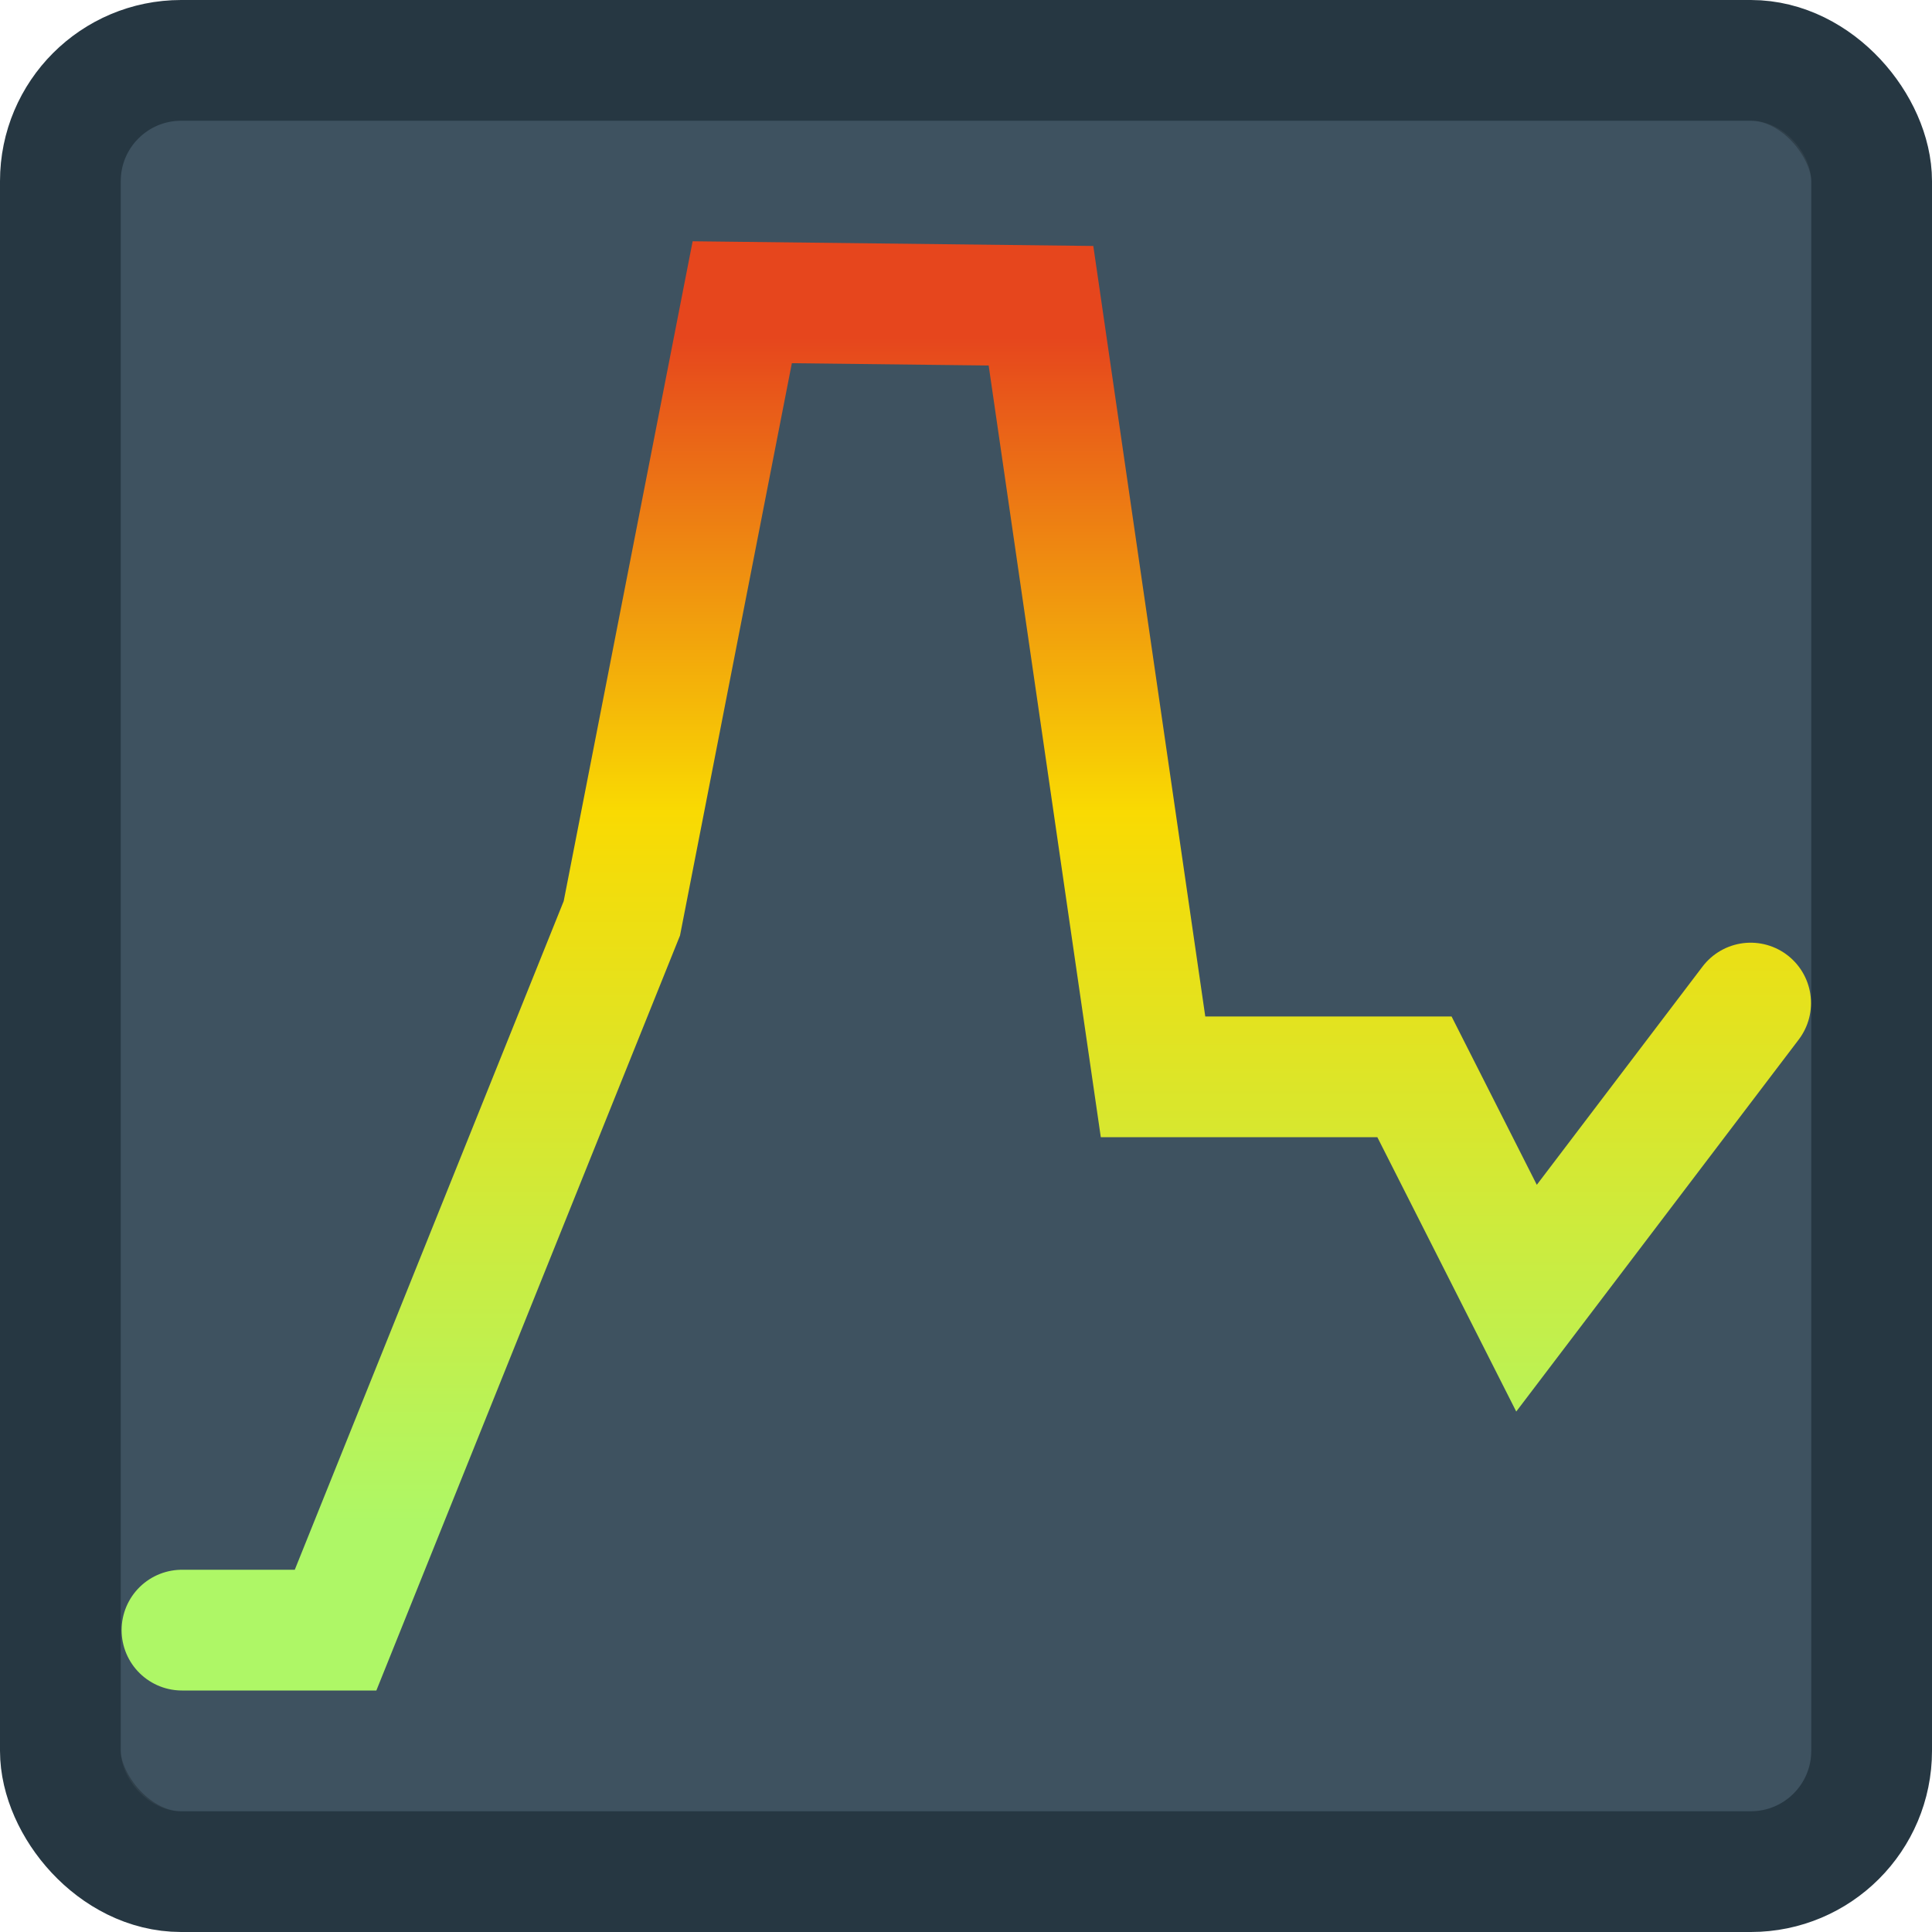 <?xml version="1.0" encoding="UTF-8" standalone="no"?>
<svg
   width="16"
   height="16"
   id="svg11300"
   version="1.0"
   style="display:inline;enable-background:new"
   viewBox="0 0 16 16"
   sodipodi:docname="org.xfce.panel.systemload.svg"
   inkscape:version="1.2.2 (b0a8486541, 2022-12-01)"
   inkscape:export-filename="org.xfce.panel.systemload.png"
   inkscape:export-xdpi="96"
   inkscape:export-ydpi="96"
   xmlns:inkscape="http://www.inkscape.org/namespaces/inkscape"
   xmlns:sodipodi="http://sodipodi.sourceforge.net/DTD/sodipodi-0.dtd"
   xmlns:xlink="http://www.w3.org/1999/xlink"
   xmlns="http://www.w3.org/2000/svg"
   xmlns:svg="http://www.w3.org/2000/svg"
   xmlns:rdf="http://www.w3.org/1999/02/22-rdf-syntax-ns#"
   xmlns:cc="http://creativecommons.org/ns#"
   xmlns:dc="http://purl.org/dc/elements/1.1/">
  <sodipodi:namedview
     pagecolor="#ffffff"
     bordercolor="#666666"
     borderopacity="1"
     objecttolerance="10"
     gridtolerance="10"
     guidetolerance="10"
     inkscape:pageopacity="0"
     inkscape:pageshadow="2"
     inkscape:window-width="1920"
     inkscape:window-height="1029"
     id="namedview44"
     showgrid="true"
     inkscape:zoom="34.24"
     inkscape:cx="6.1477804"
     inkscape:cy="5.6950935"
     inkscape:window-x="0"
     inkscape:window-y="0"
     inkscape:window-maximized="1"
     inkscape:current-layer="svg11300"
     inkscape:lockguides="false"
     showguides="false"
     inkscape:guide-bbox="true"
     inkscape:showpageshadow="2"
     inkscape:pagecheckerboard="0"
     inkscape:deskcolor="#d1d1d1">
    <inkscape:grid
       type="xygrid"
       id="grid4761"
       empspacing="4" />
  </sodipodi:namedview>
  <title
     id="title4162">Adwaita Icon Template</title>
  <defs
     id="defs3">
    <linearGradient
       id="linearGradient1020"
       inkscape:swatch="gradient">
      <stop
         style="stop-color:#ffffff;stop-opacity:1;"
         offset="0"
         id="stop1016" />
      <stop
         style="stop-color:#ffffff;stop-opacity:0.094"
         offset="1"
         id="stop1018" />
    </linearGradient>
    <linearGradient
       gradientTransform="matrix(0.039,0,0,0.056,-1.276,5.558)"
       gradientUnits="userSpaceOnUse"
       y2="-49.263"
       x2="184"
       y1="125.895"
       x1="184"
       id="linearGradient1106-2-6"
       xlink:href="#linearGradient864" />
    <linearGradient
       id="linearGradient864">
      <stop
         style="stop-color:#aef766;stop-opacity:1"
         offset="0"
         id="stop860" />
      <stop
         id="stop861"
         offset="0.6"
         style="stop-color:#f9da02;stop-opacity:1" />
      <stop
         style="stop-color:#e6461d;stop-opacity:1"
         offset="1"
         id="stop862" />
    </linearGradient>
  </defs>
  <g
     transform="translate(0,-282)"
     id="g1063" />
  <rect
     style="display:inline;opacity:1;vector-effect:none;fill:#344958;fill-opacity:1;stroke:#263742;stroke-width:1;stroke-linecap:butt;stroke-linejoin:miter;stroke-miterlimit:4;stroke-dasharray:none;stroke-dashoffset:0;stroke-opacity:1;marker:none;marker-start:none;marker-mid:none;marker-end:none;paint-order:normal;enable-background:new"
     id="rect946-0-7-4-0"
     width="15"
     height="15"
     x="0.5"
     y="0.5"
     ry="1"
     rx="1" />
  <rect
     rx="0.5"
     ry="0.5"
     y="1"
     x="1"
     height="14"
     width="14"
     id="rect988"
     style="display:inline;opacity:0.05;vector-effect:none;fill:#f1f3f5;fill-opacity:1;stroke:none;stroke-width:1;stroke-linecap:butt;stroke-linejoin:miter;stroke-miterlimit:4;stroke-dasharray:none;stroke-dashoffset:0;stroke-opacity:1;marker:none;marker-start:none;marker-mid:none;marker-end:none;paint-order:normal;enable-background:new" />
  <path
     id="path1092-6-1-3-7-5-1-0-5"
     style="display:inline;opacity:1;fill:none;stroke:url(#linearGradient1106-2-6);stroke-width:1;stroke-linecap:round;stroke-linejoin:miter;stroke-miterlimit:10;stroke-dasharray:none;stroke-opacity:1;enable-background:new"
     d="m 1.507,13.5 h 1.272 l 2.371,-5.895 0.997,-5.102 2.474,0.029 0.928,6.386 h 2.165 l 0.928,1.833 1.856,-2.444"
     inkscape:connector-curvature="0"
     sodipodi:nodetypes="ccccccccc" />
</svg>
